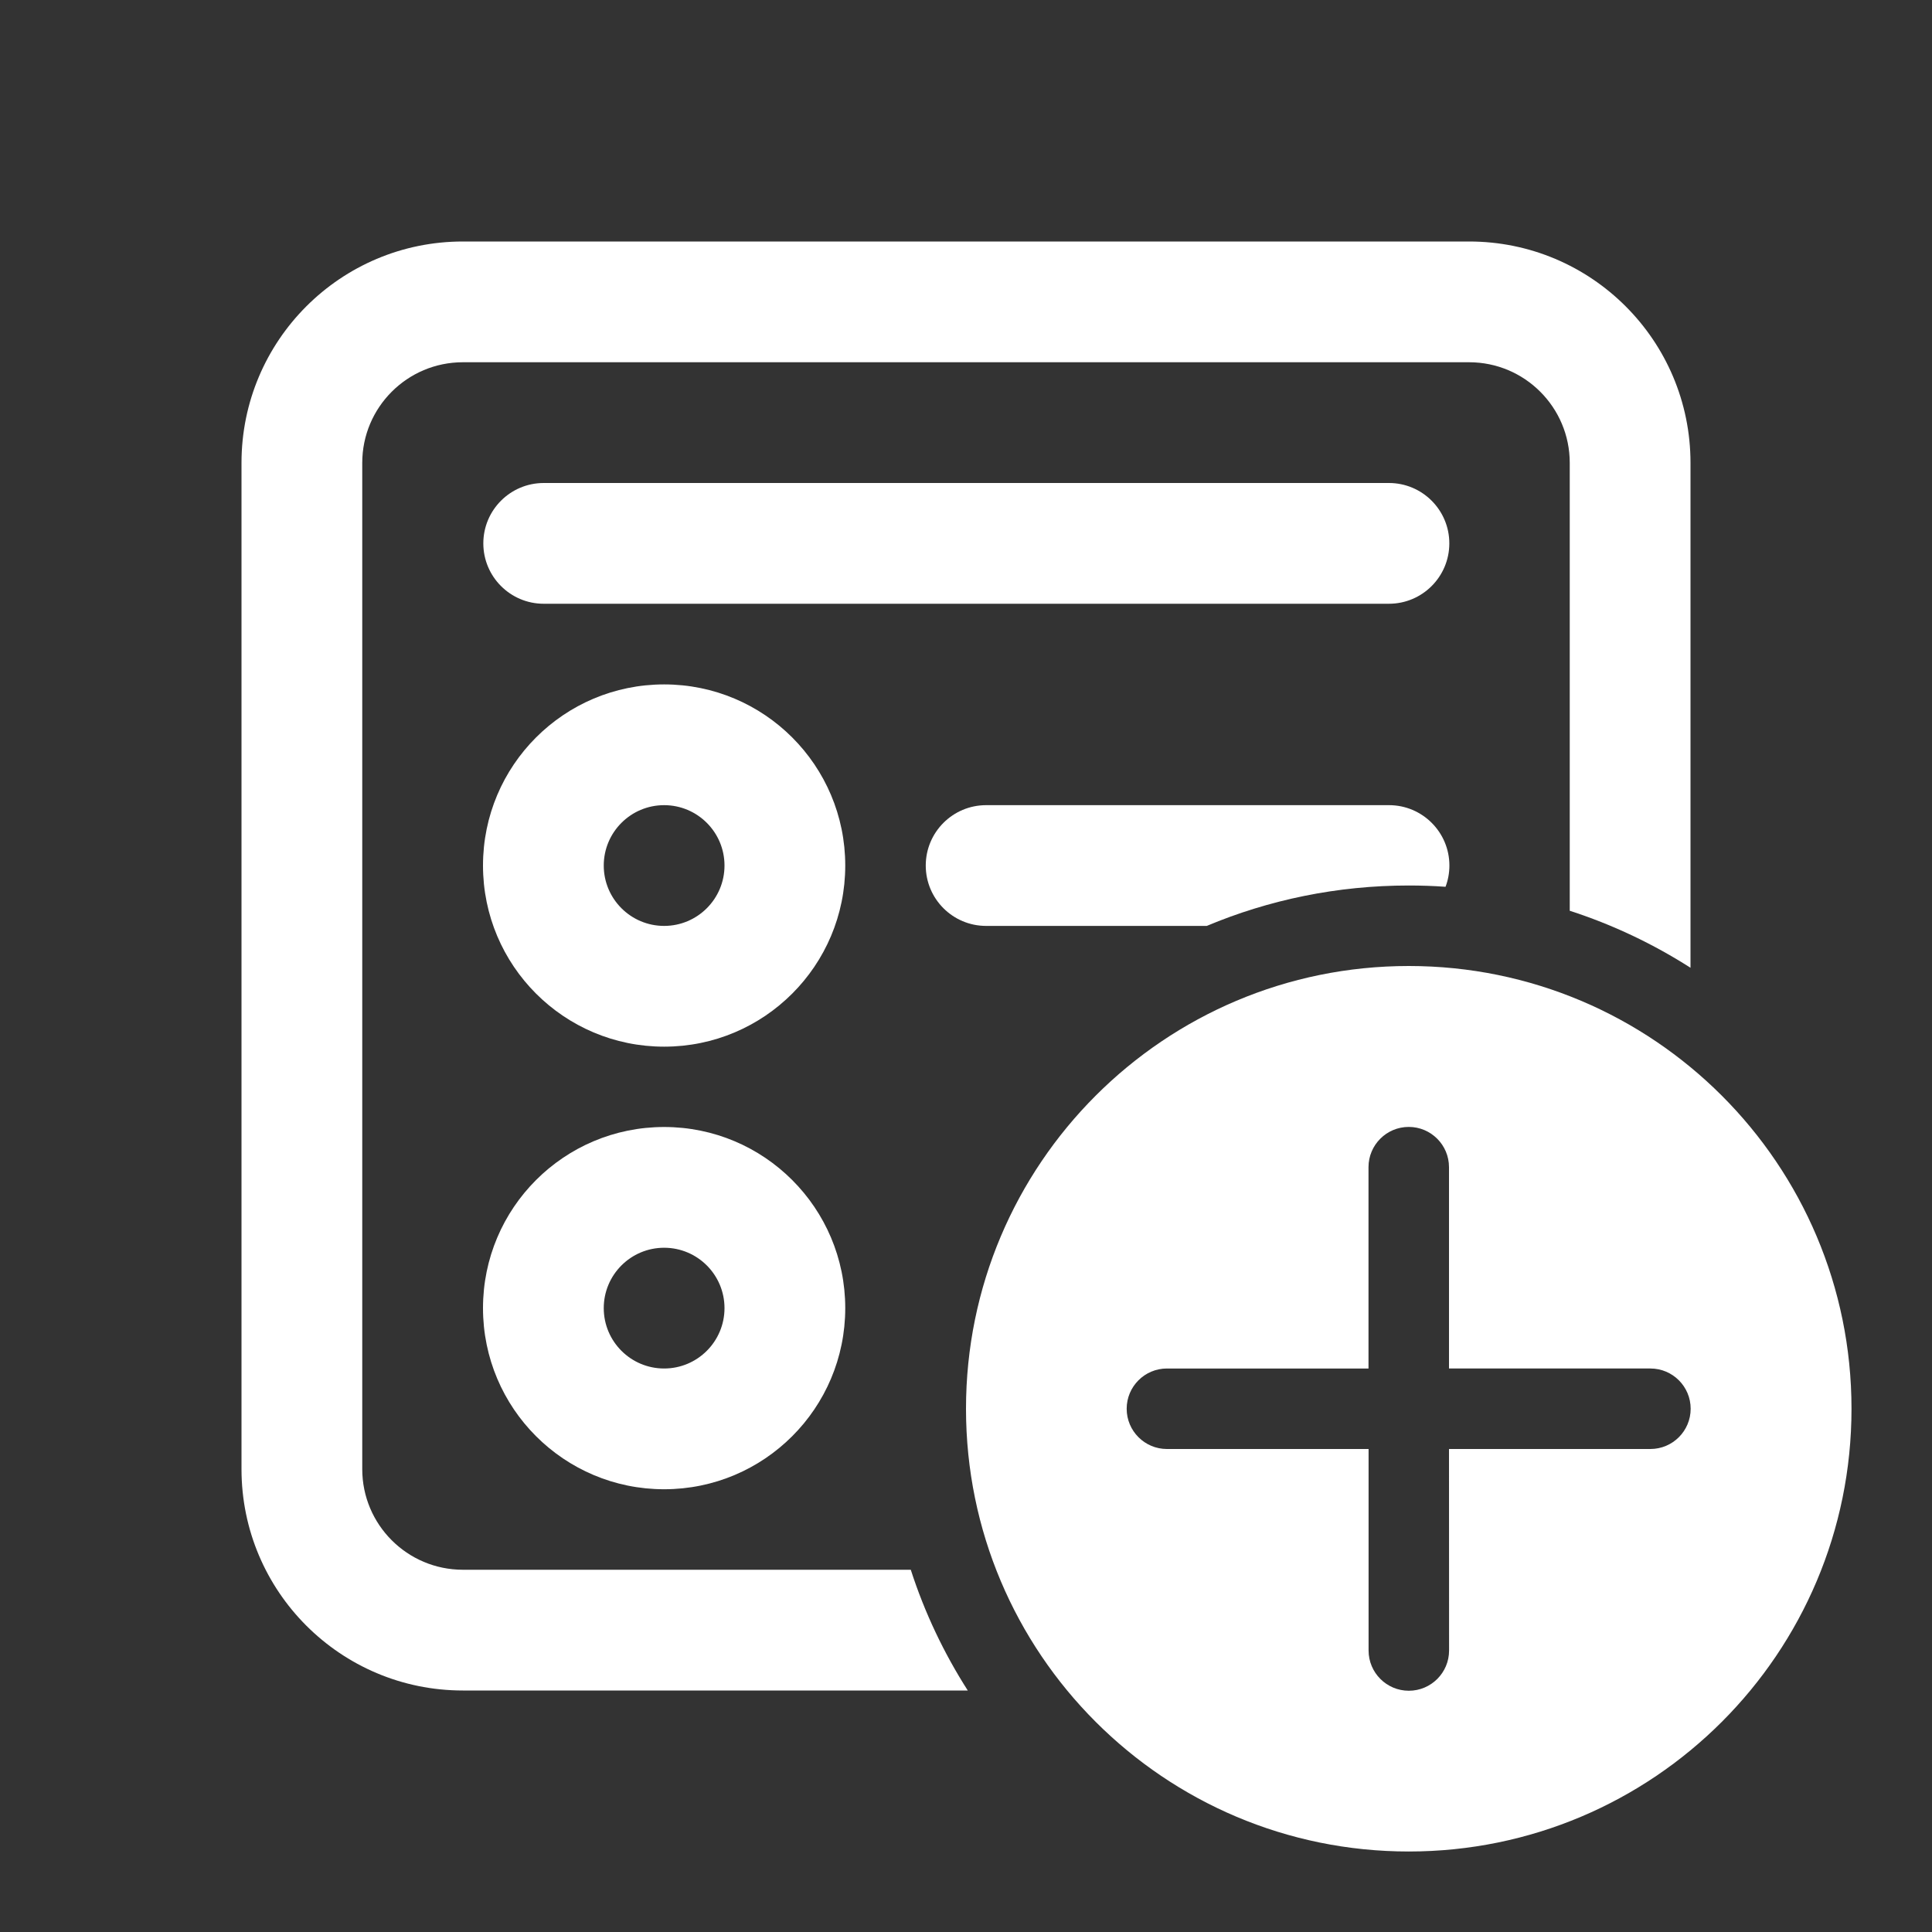 <?xml version="1.0" encoding="UTF-8" standalone="no"?>
<svg
   fill="none"
   height="24"
   viewBox="0 0 24 24"
   width="24"
   version="1.1"
   id="svg6"
   sodipodi:docname="form.svg"
   inkscape:version="1.3.2 (091e20e, 2023-11-25)"
   xmlns:inkscape="http://www.inkscape.org/namespaces/inkscape"
   xmlns:sodipodi="http://sodipodi.sourceforge.net/DTD/sodipodi-0.dtd"
   xmlns="http://www.w3.org/2000/svg"
   xmlns:svg="http://www.w3.org/2000/svg">
  <rect x="0" y="0" width="24" height="24" fill="#333333" stroke="none"/>
  <defs
     id="defs6" />
  <sodipodi:namedview
     id="namedview6"
     pagecolor="#ffffff"
     bordercolor="#000000"
     borderopacity="0.25"
     inkscape:showpageshadow="2"
     inkscape:pageopacity="0.0"
     inkscape:pagecheckerboard="0"
     inkscape:deskcolor="#d1d1d1"
     inkscape:zoom="9.8333333"
     inkscape:cx="12.050847"
     inkscape:cy="13.627119"
     inkscape:window-width="1368"
     inkscape:window-height="725"
     inkscape:window-x="0"
     inkscape:window-y="44"
     inkscape:window-maximized="0"
     inkscape:current-layer="svg6" />
  <path
     d="M 5.75,3 C 4.231,3 3,4.231 3,5.75 v 12.5 C 3,19.769 4.231,21 5.75,21 h 6.272 c -0.296,-0.463 -0.536,-0.967 -0.708,-1.5 H 5.75 C 5.06,19.5 4.5,18.94 4.5,18.25 V 5.75 C 4.5,5.06 5.06,4.5 5.75,4.5 h 12.5 c 0.69,0 1.25,0.56 1.25,1.25 v 5.564 c 0.533,0.172 1.037,0.412 1.5,0.708 V 5.75 C 21,4.231 19.769,3 18.25,3 Z"
     fill="#212121"
     id="path1"
     style="fill:#ffffff" />
  <path
     d="m 17.957,11.016 c 0.031,-0.082 0.048,-0.171 0.048,-0.264 0,-0.414 -0.336,-0.75 -0.75,-0.75 H 12.25 c -0.414,0 -0.75,0.336 -0.75,0.75 0,0.414 0.336,0.75 0.75,0.75 h 2.741 C 15.763,11.178 16.611,11 17.5,11 c 0.153,0 0.306,0.005 0.457,0.016 z"
     fill="#212121"
     id="path2"
     style="fill:#ffffff" />
  <path
     d="M 8.25,8.502 C 7.007,8.502 6,9.509 6,10.752 c 0,1.243 1.007,2.25 2.25,2.25 1.243,0 2.25,-1.007 2.25,-2.25 C 10.5,9.509 9.493,8.502 8.25,8.502 Z M 7.5,10.752 c 0,-0.414 0.336,-0.75 0.75,-0.75 0.414,0 0.75,0.336 0.75,0.75 0,0.414 -0.336,0.75 -0.75,0.75 -0.414,0 -0.75,-0.336 -0.75,-0.75 z"
     fill="#212121"
     id="path3"
     style="fill:#ffffff" />
  <path
     d="M 6,16.25 C 6,15.007 7.007,14 8.25,14 c 1.243,0 2.25,1.007 2.25,2.25 0,1.243 -1.007,2.25 -2.25,2.25 C 7.007,18.5 6,17.493 6,16.25 Z M 8.25,15.5 C 7.836,15.5 7.5,15.836 7.5,16.25 7.5,16.664 7.836,17 8.25,17 8.664,17 9,16.664 9,16.25 9,15.836 8.664,15.5 8.25,15.5 Z"
     fill="#212121"
     id="path4"
     style="fill:#ffffff" />
  <path
     d="m 17.254,7.5 -10.5,2e-5 c -0.414,0 -0.75,-0.336 -0.75,-0.75 0,-0.414 0.336,-0.75 0.75,-0.75 L 17.254,6 c 0.414,0 0.75,0.336 0.75,0.75 0,0.414 -0.336,0.75 -0.75,0.75 z"
     fill="#212121"
     id="path5"
     style="fill:#ffffff" />
  <path
     d="M 23,17.5 C 23,14.462 20.538,12 17.5,12 14.462,12 12,14.462 12,17.5 c 0,3.038 2.462,5.5 5.5,5.5 3.038,0 5.5,-2.462 5.5,-5.5 z m -4.999,3.003 c 0,0.276 -0.224,0.5 -0.5,0.5 -0.276,0 -0.5,-0.224 -0.5,-0.5 L 17.001,18 h -2.505 c -0.276,0 -0.5,-0.224 -0.5,-0.5 0,-0.276 0.224,-0.5 0.5,-0.5 h 2.504 L 17,14.499 c 0,-0.276 0.224,-0.5 0.5,-0.5 0.276,0 0.5,0.224 0.5,0.5 L 18,17 h 2.502 c 0.276,0 0.5,0.224 0.5,0.5 0,0.276 -0.224,0.5 -0.5,0.5 h -2.502 z"
     fill="#212121"
     id="path6"
     style="fill:#ffffff" />
</svg>
